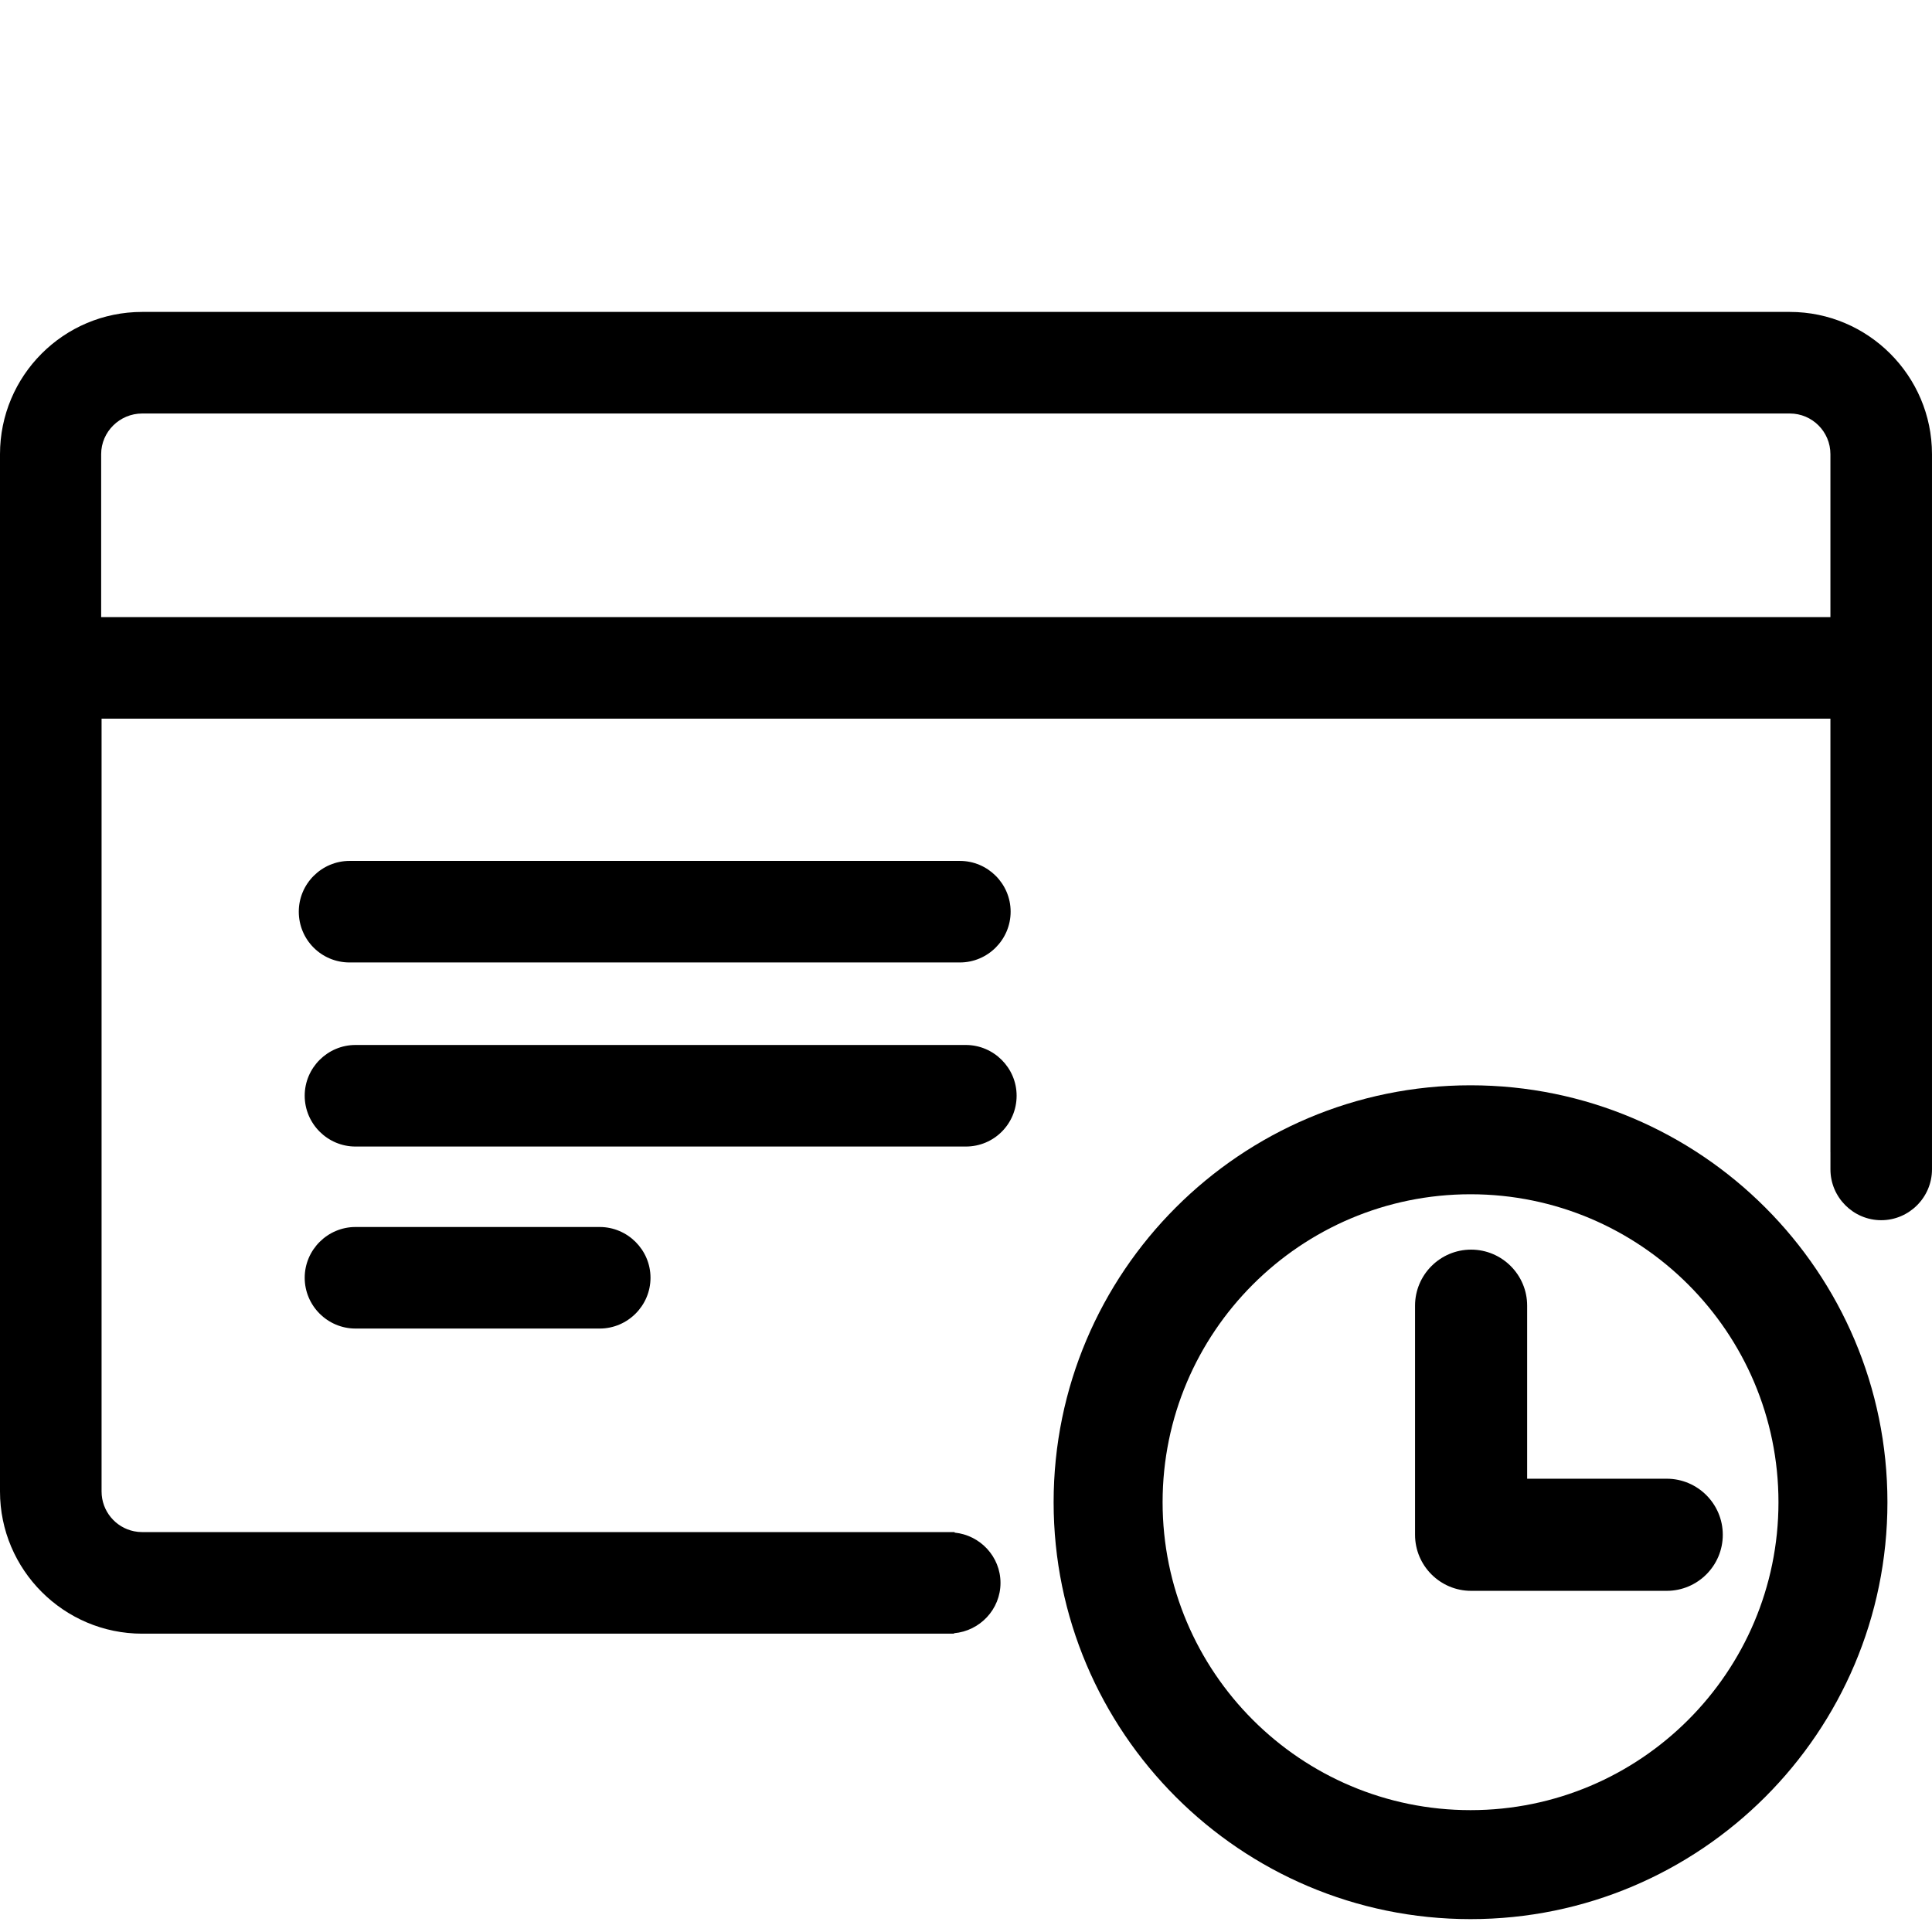 <?xml version="1.0" encoding="utf-8"?>
<!-- Generator: Adobe Illustrator 16.0.0, SVG Export Plug-In . SVG Version: 6.00 Build 0)  -->
<!DOCTYPE svg PUBLIC "-//W3C//DTD SVG 1.1//EN" "http://www.w3.org/Graphics/SVG/1.1/DTD/svg11.dtd">
<svg version="1.1" id="Layer_1" xmlns="http://www.w3.org/2000/svg" xmlns:xlink="http://www.w3.org/1999/xlink" x="0px" y="0px"
	 width="150px" height="150px" viewBox="0 0 150 150" enable-background="new 0 0 150 150" xml:space="preserve">
<g>
	<path d="M114.172,84.262c-17.861,0-32.369,14.508-32.369,32.369c0,17.86,14.508,32.369,32.369,32.369s32.368-14.509,32.368-32.369
		C146.54,98.77,132.033,84.262,114.172,84.262z M114.172,140.539c-13.192,0-23.908-10.717-23.908-23.908
		c0-13.192,10.716-23.909,23.908-23.909c13.191,0,23.908,10.717,23.908,23.909C138.08,129.822,127.363,140.539,114.172,140.539z"/>
	<path d="M118.568,114.808v-13.435c0-2.399-1.952-4.352-4.352-4.352s-4.352,1.952-4.352,4.352v17.787c0,2.4,1.952,4.352,4.352,4.352
		h15.188c2.4,0,4.353-1.952,4.353-4.352s-1.952-4.352-4.353-4.352H118.568z"/>
	<path d="M74.984,81.132H27.6c-2.169,0-3.943,1.772-3.943,3.938c0,2.175,1.774,3.947,3.943,3.947h47.385
		c2.201,0,3.945-1.772,3.945-3.947C78.93,82.904,77.152,81.132,74.984,81.132z"/>
	<path d="M27.6,95.264c-2.169,0-3.943,1.774-3.943,3.941c0,2.171,1.774,3.943,3.943,3.943h18.961c2.166,0,3.944-1.772,3.944-3.943
		c0-2.167-1.778-3.941-3.944-3.941H27.6z"/>
	<path d="M27.143,74.725h47.381c2.17,0,3.941-1.773,3.941-3.945c0-2.166-1.771-3.939-3.941-3.939H27.143
		c-2.17,0-3.945,1.773-3.945,3.939C23.197,72.952,24.939,74.725,27.143,74.725z"/>
	<path d="M138.96,24.218H11.038C4.928,24.218,0,29.181,0,35.261V115.8c0,6.08,4.959,11.038,11.038,11.038h43.736h18.961h0.335
		c0-0.011,0-0.022,0-0.034c2.008-0.174,3.609-1.854,3.609-3.909c0-2.037-1.577-3.708-3.564-3.903c0-0.014,0-0.027,0-0.041H11.038
		c-0.218,0-0.429-0.022-0.634-0.064c-1.438-0.295-2.518-1.568-2.518-3.091V55.798h134.227v33.665c0,0,0.001,0,0.002,0v1.329
		c0,2.166,1.772,3.944,3.943,3.944c2.167,0,3.941-1.778,3.941-3.944v-1.468V71.831V35.256
		C149.997,29.179,145.037,24.218,138.96,24.218z M142.113,47.911H7.854v-12.65c0-1.742,1.445-3.157,3.185-3.157H138.96
		c1.741,0,3.153,1.414,3.153,3.156V47.911z"/>
</g>
</svg>
